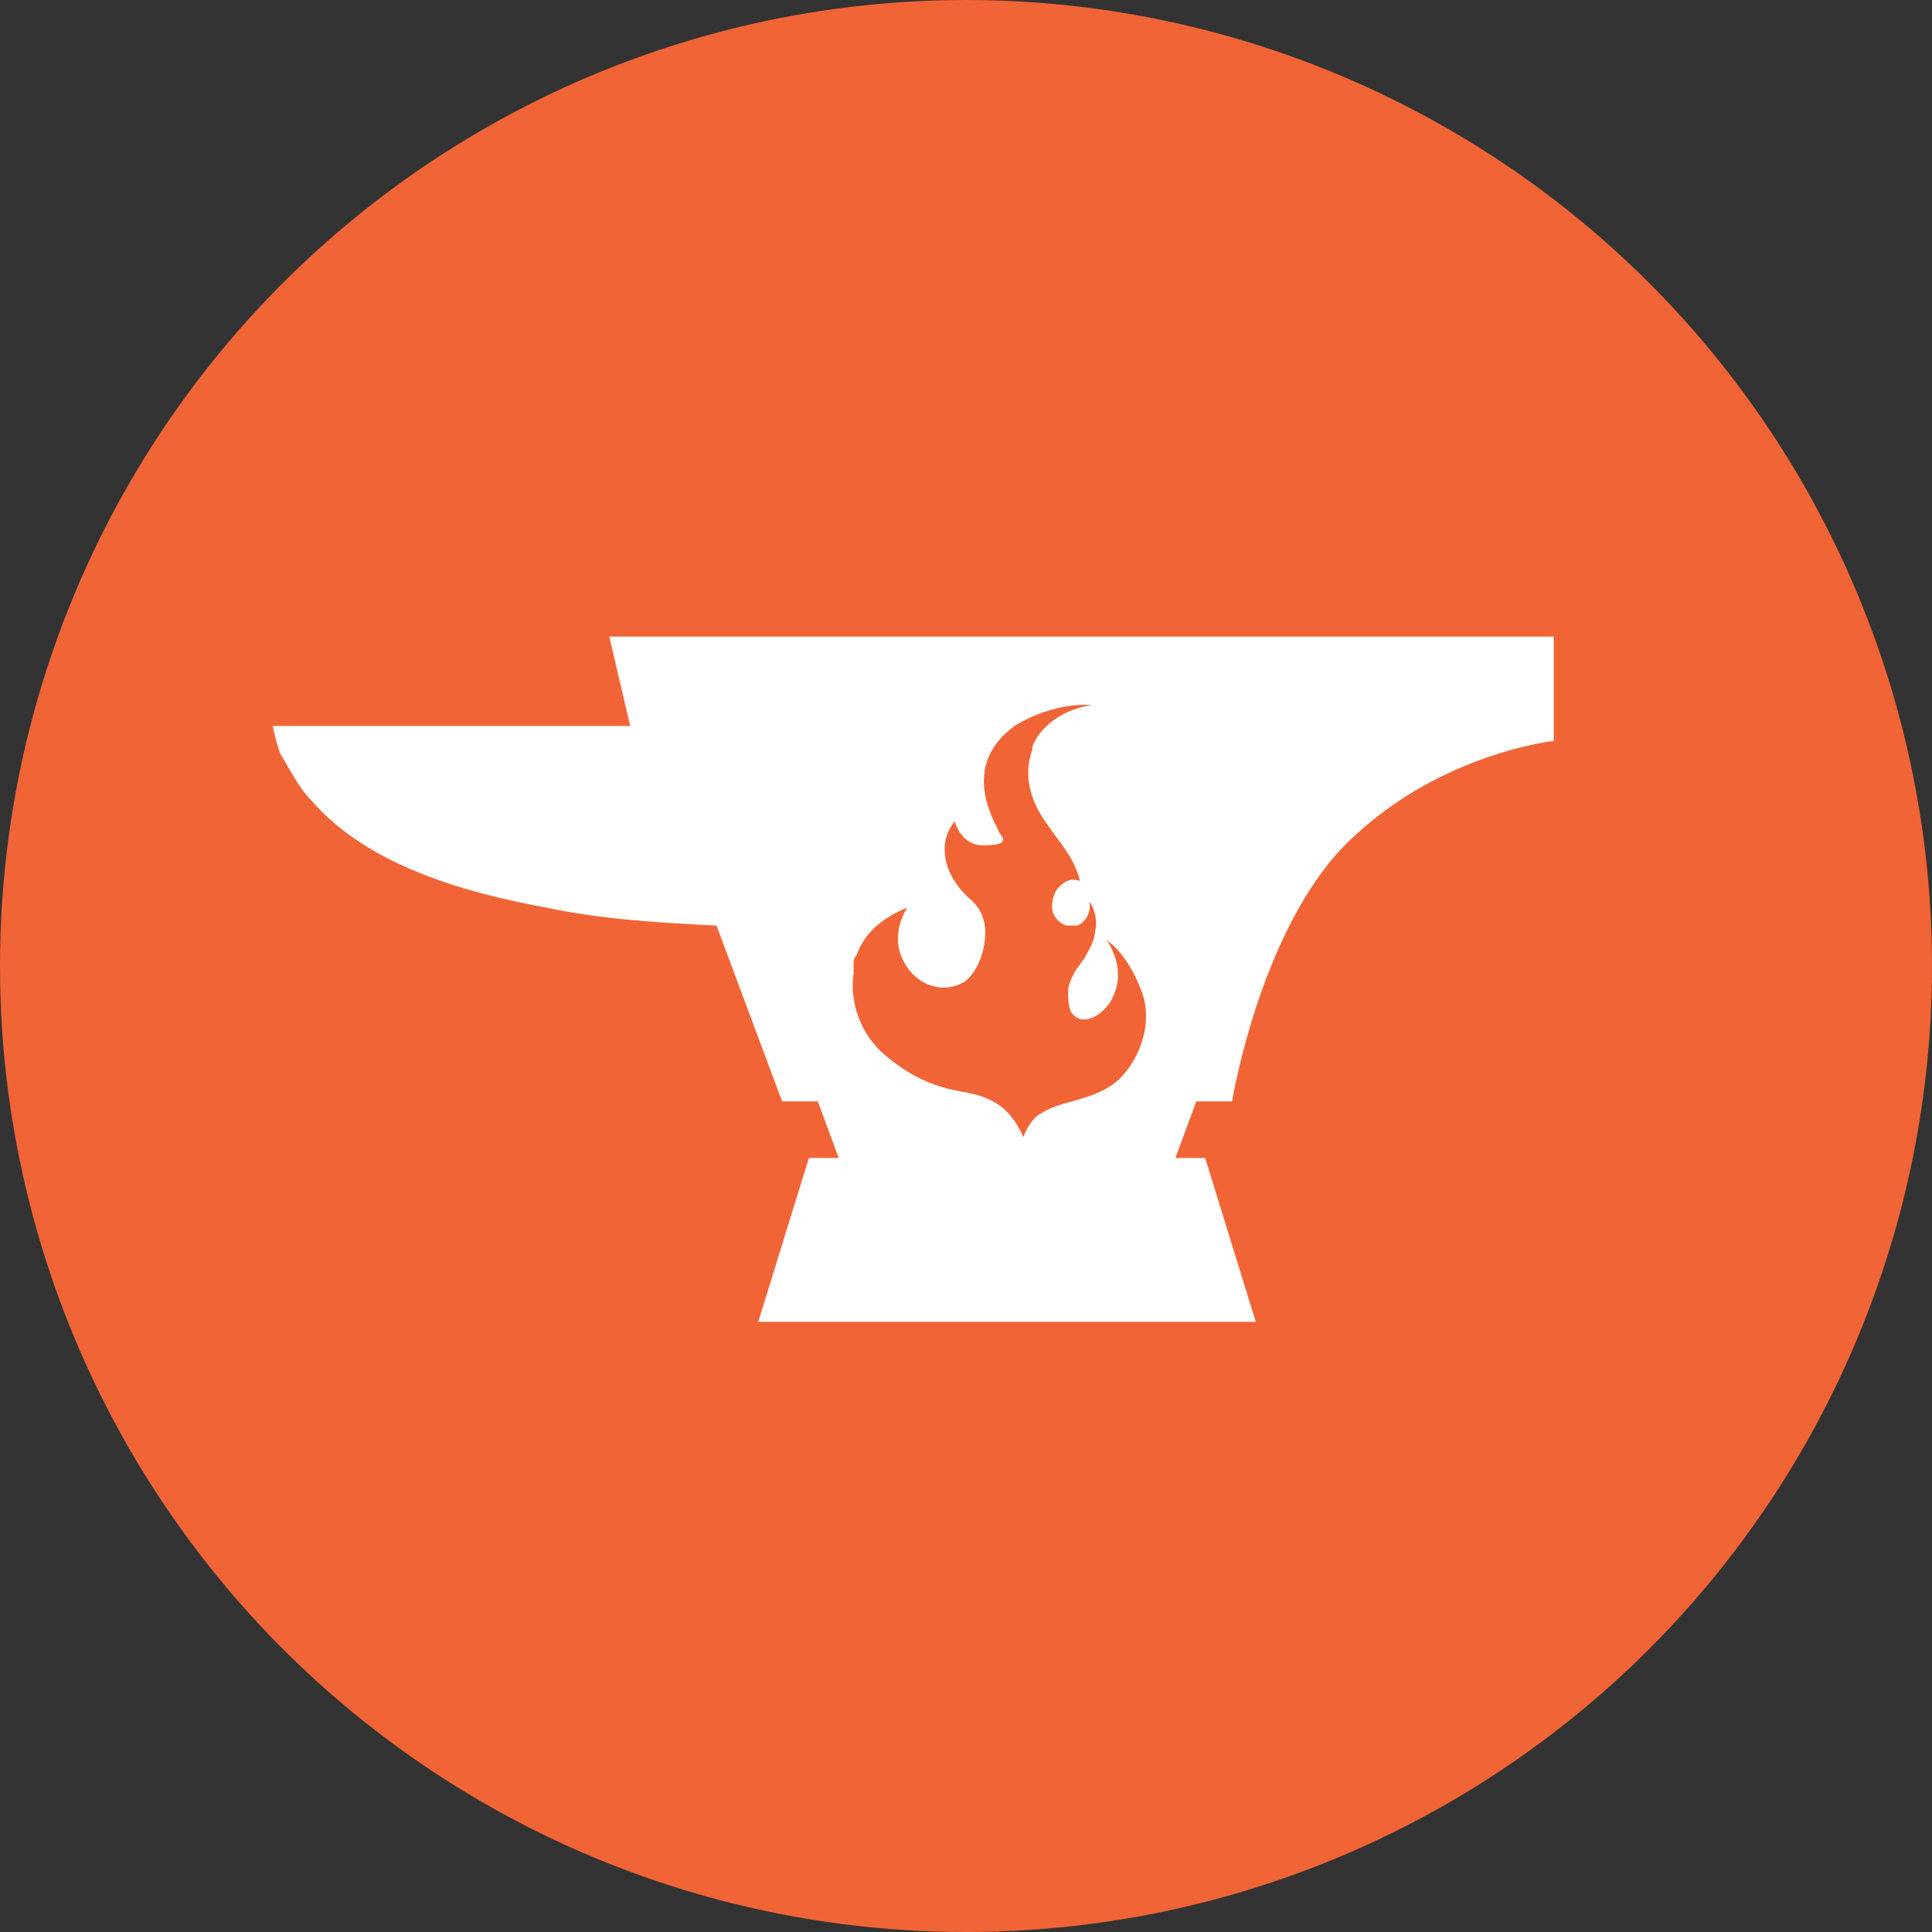 <svg xmlns="http://www.w3.org/2000/svg" viewBox="0 0 1024 1024"><rect x="0" y="0" width="1024" height="1024" fill="#333333" stroke="none"/><circle cx="512" cy="512" r="512" style="fill:#f16436"/><path d="M322.94 337.41 334 384.78H144.5s3.16 14.21 4.74 15.79c4.74 7.9 9.47 17.37 15.79 23.69 30 34.74 82.11 49 124.75 56.85 30 6.32 60 7.9 90 9.47l34.74 93.17h18.95l11.05 30h-15.79l-26.84 86.85h263.7l-26.84-86.85H623l11.05-30H653s15.79-96.32 64.74-140.54c47.37-44.21 105.8-50.53 105.8-50.53v-55.27Zm265.28 238.44c-12.63 7.9-26.84 7.9-36.32 14.21-6.32 3.16-9.47 12.63-9.47 12.63-6.32-14.21-14.21-18.95-23.69-22.11s-26.84-1.58-50.53-22.1c-15.79-14.21-17.37-33.16-15.79-42.64v-4.74c0-1.58 0-3.16 1.58-4.74 3.16-9.47 11.05-18.95 26.84-25.26 0 0-11.05 15.79 0 31.58 6.32 9.47 18.95 14.21 30 7.9 4.74-3.16 7.9-9.47 9.47-14.21 3.16-11.05 3.16-22.11-6.32-30-14.21-12.63-17.37-30-7.9-41.06 0 0 3.16 14.21 17.37 12.63 9.47 0 9.47-3.16 6.32-6.32-1.58-4.74-22.11-34.74 7.9-56.85 0 0 18.95-12.63 41.06-11.05-12.63 1.58-26.84 9.47-31.58 22.11v1.58c-4.74 12.63-1.58 26.84 7.9 39.48 6.32 9.47 14.21 17.37 17.37 30-4.74-1.58-7.9 0-11.05 3.16s-4.74 9.47-3.16 14.21c1.58 3.16 4.74 6.32 7.9 6.32h4.74c4.74-1.58 7.9-7.9 6.32-12.63 3.16 3.16 4.74 11.05 3.16 15.79 0 4.74-3.16 9.47-4.74 12.63s-4.74 6.32-6.32 9.47-3.16 6.32-3.16 9.47 0 7.9 1.58 11.05c6.32 9.47 18.95 0 22.11-7.9 4.74-9.47 3.16-20.53-3.16-30 0 0 11.05 6.32 18.95 28.42 6.31 18.96-4.75 41.12-17.38 48.97" style="fill:#fff"/></svg>
